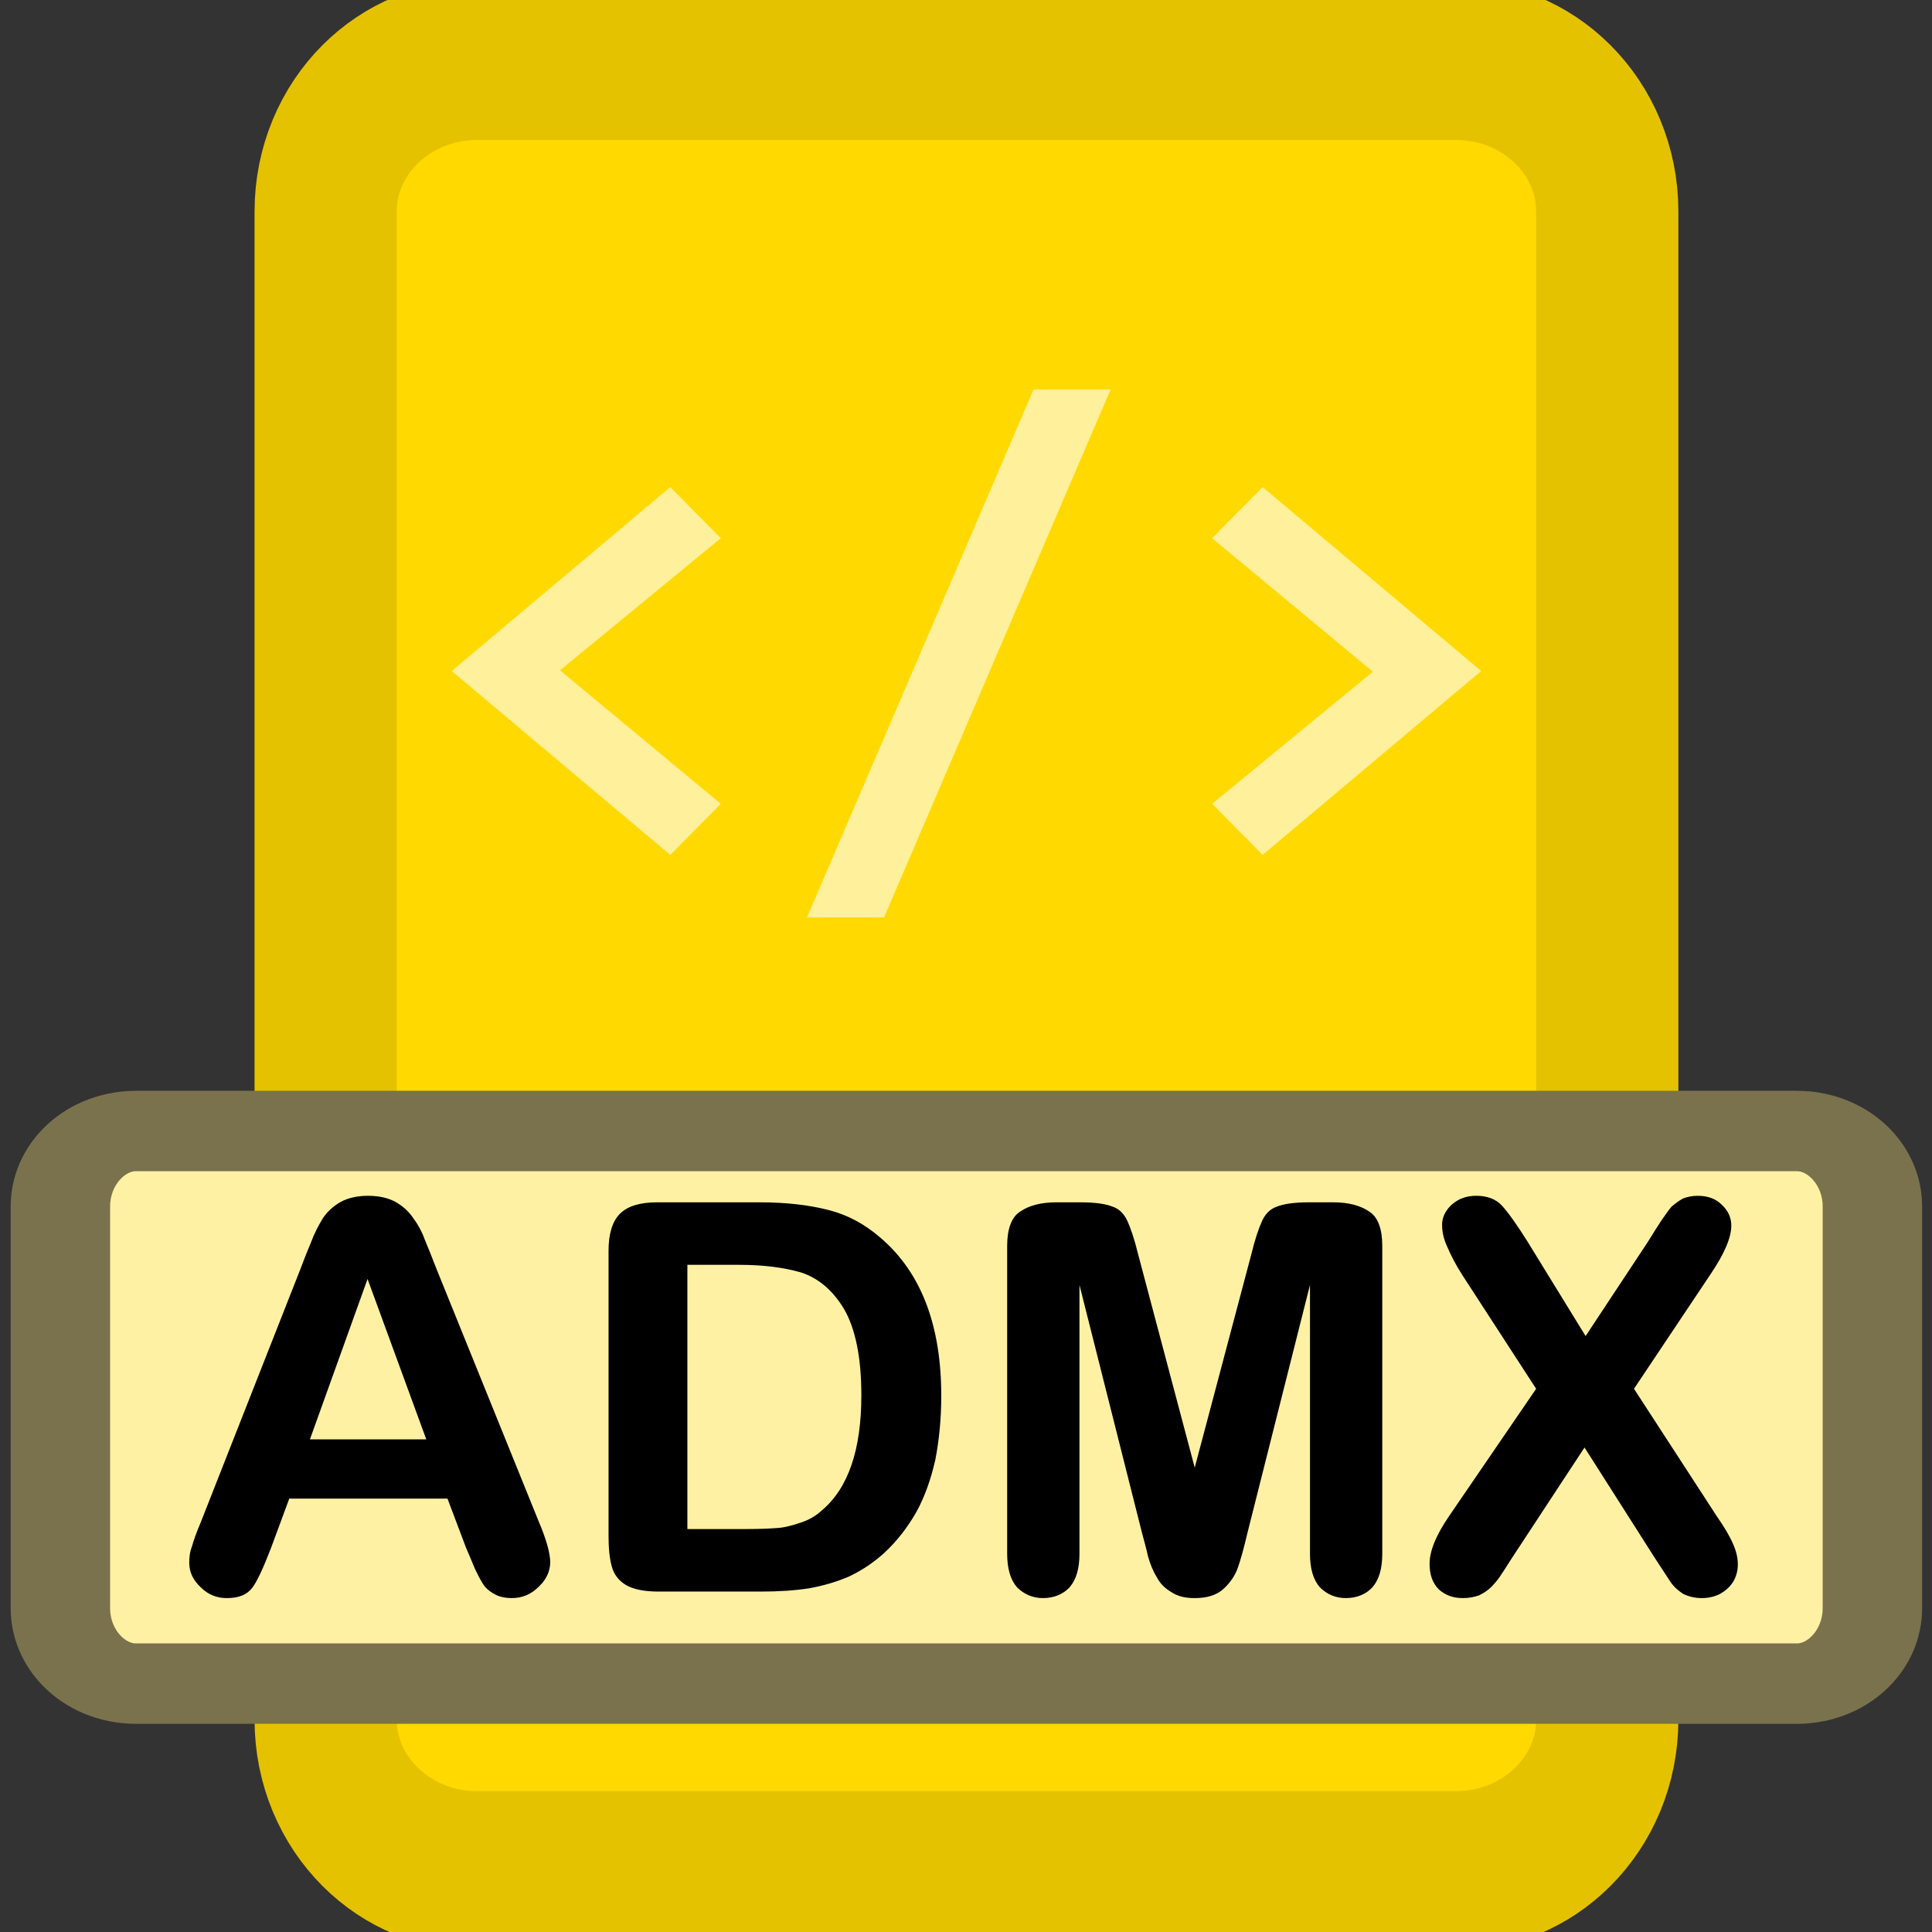 <?xml version="1.0" encoding="UTF-8" standalone="no"?>
<!DOCTYPE svg PUBLIC "-//W3C//DTD SVG 1.1//EN" "http://www.w3.org/Graphics/SVG/1.1/DTD/svg11.dtd">
<svg width="100%" height="100%" viewBox="0 0 64 64" version="1.1" xmlns="http://www.w3.org/2000/svg" xmlns:xlink="http://www.w3.org/1999/xlink" xml:space="preserve" xmlns:serif="http://www.serif.com/" style="fill-rule:evenodd;clip-rule:evenodd;stroke-linecap:round;stroke-linejoin:round;stroke-miterlimit:1;">
    <rect x="0" y="0" width="64" height="64" fill="#333333" stroke="none"/>
    <g transform="matrix(1.042,0,0,1.168,-2.33,-4.33)">
        <g id="Card">
            <path d="M53.333,9.696C53.333,8.561 52.828,7.473 51.927,6.671C51.027,5.868 49.806,5.417 48.533,5.417C40.692,5.417 25.23,5.417 17.39,5.417C16.117,5.417 14.896,5.868 13.996,6.671C13.095,7.473 12.589,8.561 12.589,9.696C12.589,19.367 12.589,42.817 12.589,52.488C12.589,53.623 13.095,54.711 13.996,55.513C14.896,56.316 16.117,56.767 17.39,56.767C25.23,56.767 40.692,56.767 48.533,56.767C49.806,56.767 51.027,56.316 51.927,55.513C52.828,54.711 53.333,53.623 53.333,52.488C53.333,42.817 53.333,19.367 53.333,9.696Z" style="fill:rgb(255,217,0);"/>
            <clipPath id="_clip1">
                <path d="M53.333,9.696C53.333,8.561 52.828,7.473 51.927,6.671C51.027,5.868 49.806,5.417 48.533,5.417C40.692,5.417 25.23,5.417 17.39,5.417C16.117,5.417 14.896,5.868 13.996,6.671C13.095,7.473 12.589,8.561 12.589,9.696C12.589,19.367 12.589,42.817 12.589,52.488C12.589,53.623 13.095,54.711 13.996,55.513C14.896,56.316 16.117,56.767 17.39,56.767C25.23,56.767 40.692,56.767 48.533,56.767C49.806,56.767 51.027,56.316 51.927,55.513C52.828,54.711 53.333,53.623 53.333,52.488C53.333,42.817 53.333,19.367 53.333,9.696Z"/>
            </clipPath>
            <g clip-path="url(#_clip1)">
                <g transform="matrix(0.96,0,0,0.856,15.541,14.754)">
                    <g transform="matrix(22,0,0,22,0,15.179)">
                        <path d="M0.379,0.011L0.05,-0.266L0.379,-0.543L0.455,-0.466L0.213,-0.267L0.455,-0.066L0.379,0.011Z" style="fill:rgb(255,240,155);fill-rule:nonzero;"/>
                    </g>
                    <g transform="matrix(22,0,0,22,12.096,15.179)">
                        <path d="M0.151,0.105L0.035,0.105L0.376,-0.69L0.492,-0.69L0.151,0.105Z" style="fill:rgb(255,240,155);fill-rule:nonzero;"/>
                    </g>
                    <g transform="matrix(22,0,0,22,24.191,15.179)">
                        <path d="M0.171,-0.543L0.5,-0.266L0.171,0.011L0.095,-0.066L0.337,-0.265L0.095,-0.466L0.171,-0.543Z" style="fill:rgb(255,240,155);fill-rule:nonzero;"/>
                    </g>
                </g>
            </g>
            <path d="M53.333,9.696C53.333,8.561 52.828,7.473 51.927,6.671C51.027,5.868 49.806,5.417 48.533,5.417C40.692,5.417 25.23,5.417 17.39,5.417C16.117,5.417 14.896,5.868 13.996,6.671C13.095,7.473 12.589,8.561 12.589,9.696C12.589,19.367 12.589,42.817 12.589,52.488C12.589,53.623 13.095,54.711 13.996,55.513C14.896,56.316 16.117,56.767 17.39,56.767C25.23,56.767 40.692,56.767 48.533,56.767C49.806,56.767 51.027,56.316 51.927,55.513C52.828,54.711 53.333,53.623 53.333,52.488C53.333,42.817 53.333,19.367 53.333,9.696Z" style="fill:none;stroke:rgb(228,194,0);stroke-width:4.52px;"/>
        </g>
    </g>
    <g id="Text" transform="matrix(1.286,0,0,1.286,1.579,-16.003)">
        <g transform="matrix(1.197,0,0,0.968,-2.016,10.602)">
            <path d="M40.952,34.009C40.952,32.9 40.225,32 39.328,32C32.984,32 9.926,32 3.583,32C2.686,32 1.958,32.9 1.958,34.009C1.958,36.818 1.958,41.888 1.958,44.696C1.958,45.806 2.686,46.705 3.583,46.705C9.926,46.705 32.984,46.705 39.328,46.705C40.225,46.705 40.952,45.806 40.952,44.696C40.952,41.888 40.952,36.818 40.952,34.009Z" style="fill:rgb(255,241,163);stroke:rgb(121,114,77);stroke-width:2.14px;"/>
        </g>
        <g transform="matrix(0.778,0,0,0.778,2.213,13.874)">
            <g transform="matrix(18,0,0,18,1.357,50.858)">
                <path d="M0.536,-0.081L0.502,-0.171L0.211,-0.171L0.177,-0.079C0.163,-0.043 0.152,-0.019 0.143,-0.007C0.133,0.006 0.118,0.012 0.096,0.012C0.078,0.012 0.062,0.006 0.048,-0.008C0.034,-0.021 0.027,-0.036 0.027,-0.053C0.027,-0.063 0.028,-0.073 0.032,-0.083C0.035,-0.094 0.04,-0.108 0.048,-0.127L0.231,-0.592C0.236,-0.605 0.242,-0.621 0.25,-0.64C0.257,-0.659 0.265,-0.674 0.273,-0.687C0.281,-0.699 0.292,-0.709 0.306,-0.717C0.319,-0.724 0.336,-0.728 0.356,-0.728C0.376,-0.728 0.393,-0.724 0.406,-0.717C0.42,-0.709 0.431,-0.699 0.439,-0.687C0.448,-0.675 0.455,-0.662 0.46,-0.648C0.466,-0.634 0.473,-0.616 0.482,-0.593L0.669,-0.131C0.684,-0.096 0.691,-0.07 0.691,-0.054C0.691,-0.038 0.684,-0.022 0.67,-0.009C0.656,0.005 0.64,0.012 0.62,0.012C0.609,0.012 0.599,0.01 0.591,0.006C0.583,0.002 0.576,-0.003 0.57,-0.01C0.565,-0.017 0.559,-0.028 0.552,-0.043C0.546,-0.057 0.541,-0.07 0.536,-0.081ZM0.249,-0.28L0.463,-0.28L0.355,-0.575L0.249,-0.28Z" style="fill-rule:nonzero;"/>
            </g>
            <g transform="matrix(18,0,0,18,14.304,50.858)">
                <path d="M0.168,-0.716L0.357,-0.716C0.406,-0.716 0.448,-0.711 0.483,-0.702C0.519,-0.693 0.55,-0.676 0.579,-0.651C0.654,-0.587 0.691,-0.49 0.691,-0.36C0.691,-0.317 0.687,-0.278 0.68,-0.242C0.672,-0.207 0.661,-0.175 0.645,-0.146C0.629,-0.118 0.609,-0.092 0.585,-0.07C0.566,-0.053 0.545,-0.039 0.522,-0.028C0.499,-0.018 0.475,-0.011 0.448,-0.006C0.422,-0.002 0.393,-0 0.36,-0L0.171,-0C0.145,-0 0.125,-0.004 0.111,-0.012C0.098,-0.02 0.089,-0.031 0.085,-0.046C0.081,-0.06 0.079,-0.079 0.079,-0.102L0.079,-0.627C0.079,-0.658 0.086,-0.681 0.1,-0.695C0.114,-0.709 0.137,-0.716 0.168,-0.716ZM0.224,-0.601L0.224,-0.115L0.334,-0.115C0.358,-0.115 0.377,-0.116 0.391,-0.117C0.404,-0.118 0.418,-0.122 0.433,-0.127C0.448,-0.132 0.46,-0.139 0.471,-0.149C0.52,-0.19 0.544,-0.261 0.544,-0.361C0.544,-0.431 0.533,-0.484 0.512,-0.52C0.491,-0.555 0.464,-0.577 0.433,-0.587C0.402,-0.596 0.364,-0.601 0.32,-0.601L0.224,-0.601Z" style="fill-rule:nonzero;"/>
            </g>
            <g transform="matrix(18,0,0,18,27.628,50.858)">
                <path d="M0.32,-0.108L0.205,-0.564L0.205,-0.07C0.205,-0.042 0.199,-0.022 0.187,-0.008C0.175,0.005 0.158,0.012 0.138,0.012C0.119,0.012 0.103,0.005 0.09,-0.008C0.078,-0.022 0.072,-0.042 0.072,-0.07L0.072,-0.636C0.072,-0.667 0.08,-0.689 0.096,-0.699C0.112,-0.71 0.134,-0.716 0.162,-0.716L0.207,-0.716C0.234,-0.716 0.254,-0.713 0.266,-0.708C0.278,-0.704 0.287,-0.695 0.293,-0.682C0.299,-0.669 0.306,-0.649 0.313,-0.62L0.417,-0.228L0.521,-0.62C0.528,-0.649 0.535,-0.669 0.541,-0.682C0.547,-0.695 0.556,-0.704 0.568,-0.708C0.58,-0.713 0.6,-0.716 0.627,-0.716L0.672,-0.716C0.7,-0.716 0.722,-0.71 0.738,-0.699C0.754,-0.689 0.762,-0.667 0.762,-0.636L0.762,-0.07C0.762,-0.042 0.756,-0.022 0.744,-0.008C0.732,0.005 0.715,0.012 0.695,0.012C0.676,0.012 0.66,0.005 0.647,-0.008C0.635,-0.022 0.629,-0.042 0.629,-0.07L0.629,-0.564L0.514,-0.108C0.507,-0.078 0.501,-0.057 0.496,-0.043C0.491,-0.029 0.482,-0.016 0.47,-0.005C0.457,0.007 0.439,0.012 0.417,0.012C0.4,0.012 0.386,0.009 0.374,0.001C0.362,-0.006 0.353,-0.015 0.347,-0.027C0.34,-0.038 0.335,-0.051 0.331,-0.065C0.328,-0.079 0.324,-0.093 0.32,-0.108Z" style="fill-rule:nonzero;"/>
            </g>
            <g transform="matrix(18,0,0,18,42.622,50.858)">
                <path d="M0.052,-0.139L0.212,-0.373L0.077,-0.581C0.064,-0.601 0.055,-0.619 0.049,-0.633C0.042,-0.648 0.039,-0.661 0.039,-0.675C0.039,-0.688 0.045,-0.701 0.057,-0.712C0.07,-0.723 0.084,-0.728 0.102,-0.728C0.122,-0.728 0.138,-0.722 0.149,-0.71C0.16,-0.698 0.176,-0.676 0.196,-0.644L0.303,-0.47L0.418,-0.644C0.427,-0.659 0.435,-0.671 0.442,-0.682C0.449,-0.692 0.455,-0.701 0.461,-0.708C0.468,-0.714 0.475,-0.719 0.482,-0.723C0.49,-0.726 0.499,-0.728 0.509,-0.728C0.527,-0.728 0.542,-0.723 0.553,-0.712C0.565,-0.701 0.571,-0.688 0.571,-0.673C0.571,-0.651 0.558,-0.621 0.533,-0.584L0.392,-0.373L0.544,-0.139C0.558,-0.119 0.568,-0.102 0.574,-0.088C0.58,-0.075 0.583,-0.062 0.583,-0.05C0.583,-0.038 0.58,-0.028 0.575,-0.019C0.569,-0.009 0.561,-0.002 0.551,0.004C0.541,0.009 0.53,0.012 0.517,0.012C0.503,0.012 0.492,0.009 0.482,0.004C0.473,-0.002 0.465,-0.009 0.459,-0.018C0.454,-0.026 0.443,-0.042 0.427,-0.067L0.301,-0.265L0.167,-0.061C0.157,-0.045 0.149,-0.033 0.145,-0.027C0.14,-0.02 0.135,-0.014 0.129,-0.008C0.123,-0.002 0.115,0.003 0.107,0.007C0.098,0.01 0.089,0.012 0.077,0.012C0.06,0.012 0.045,0.007 0.033,-0.004C0.022,-0.015 0.016,-0.03 0.016,-0.051C0.016,-0.075 0.028,-0.104 0.052,-0.139Z" style="fill-rule:nonzero;"/>
            </g>
        </g>
    </g>
</svg>
